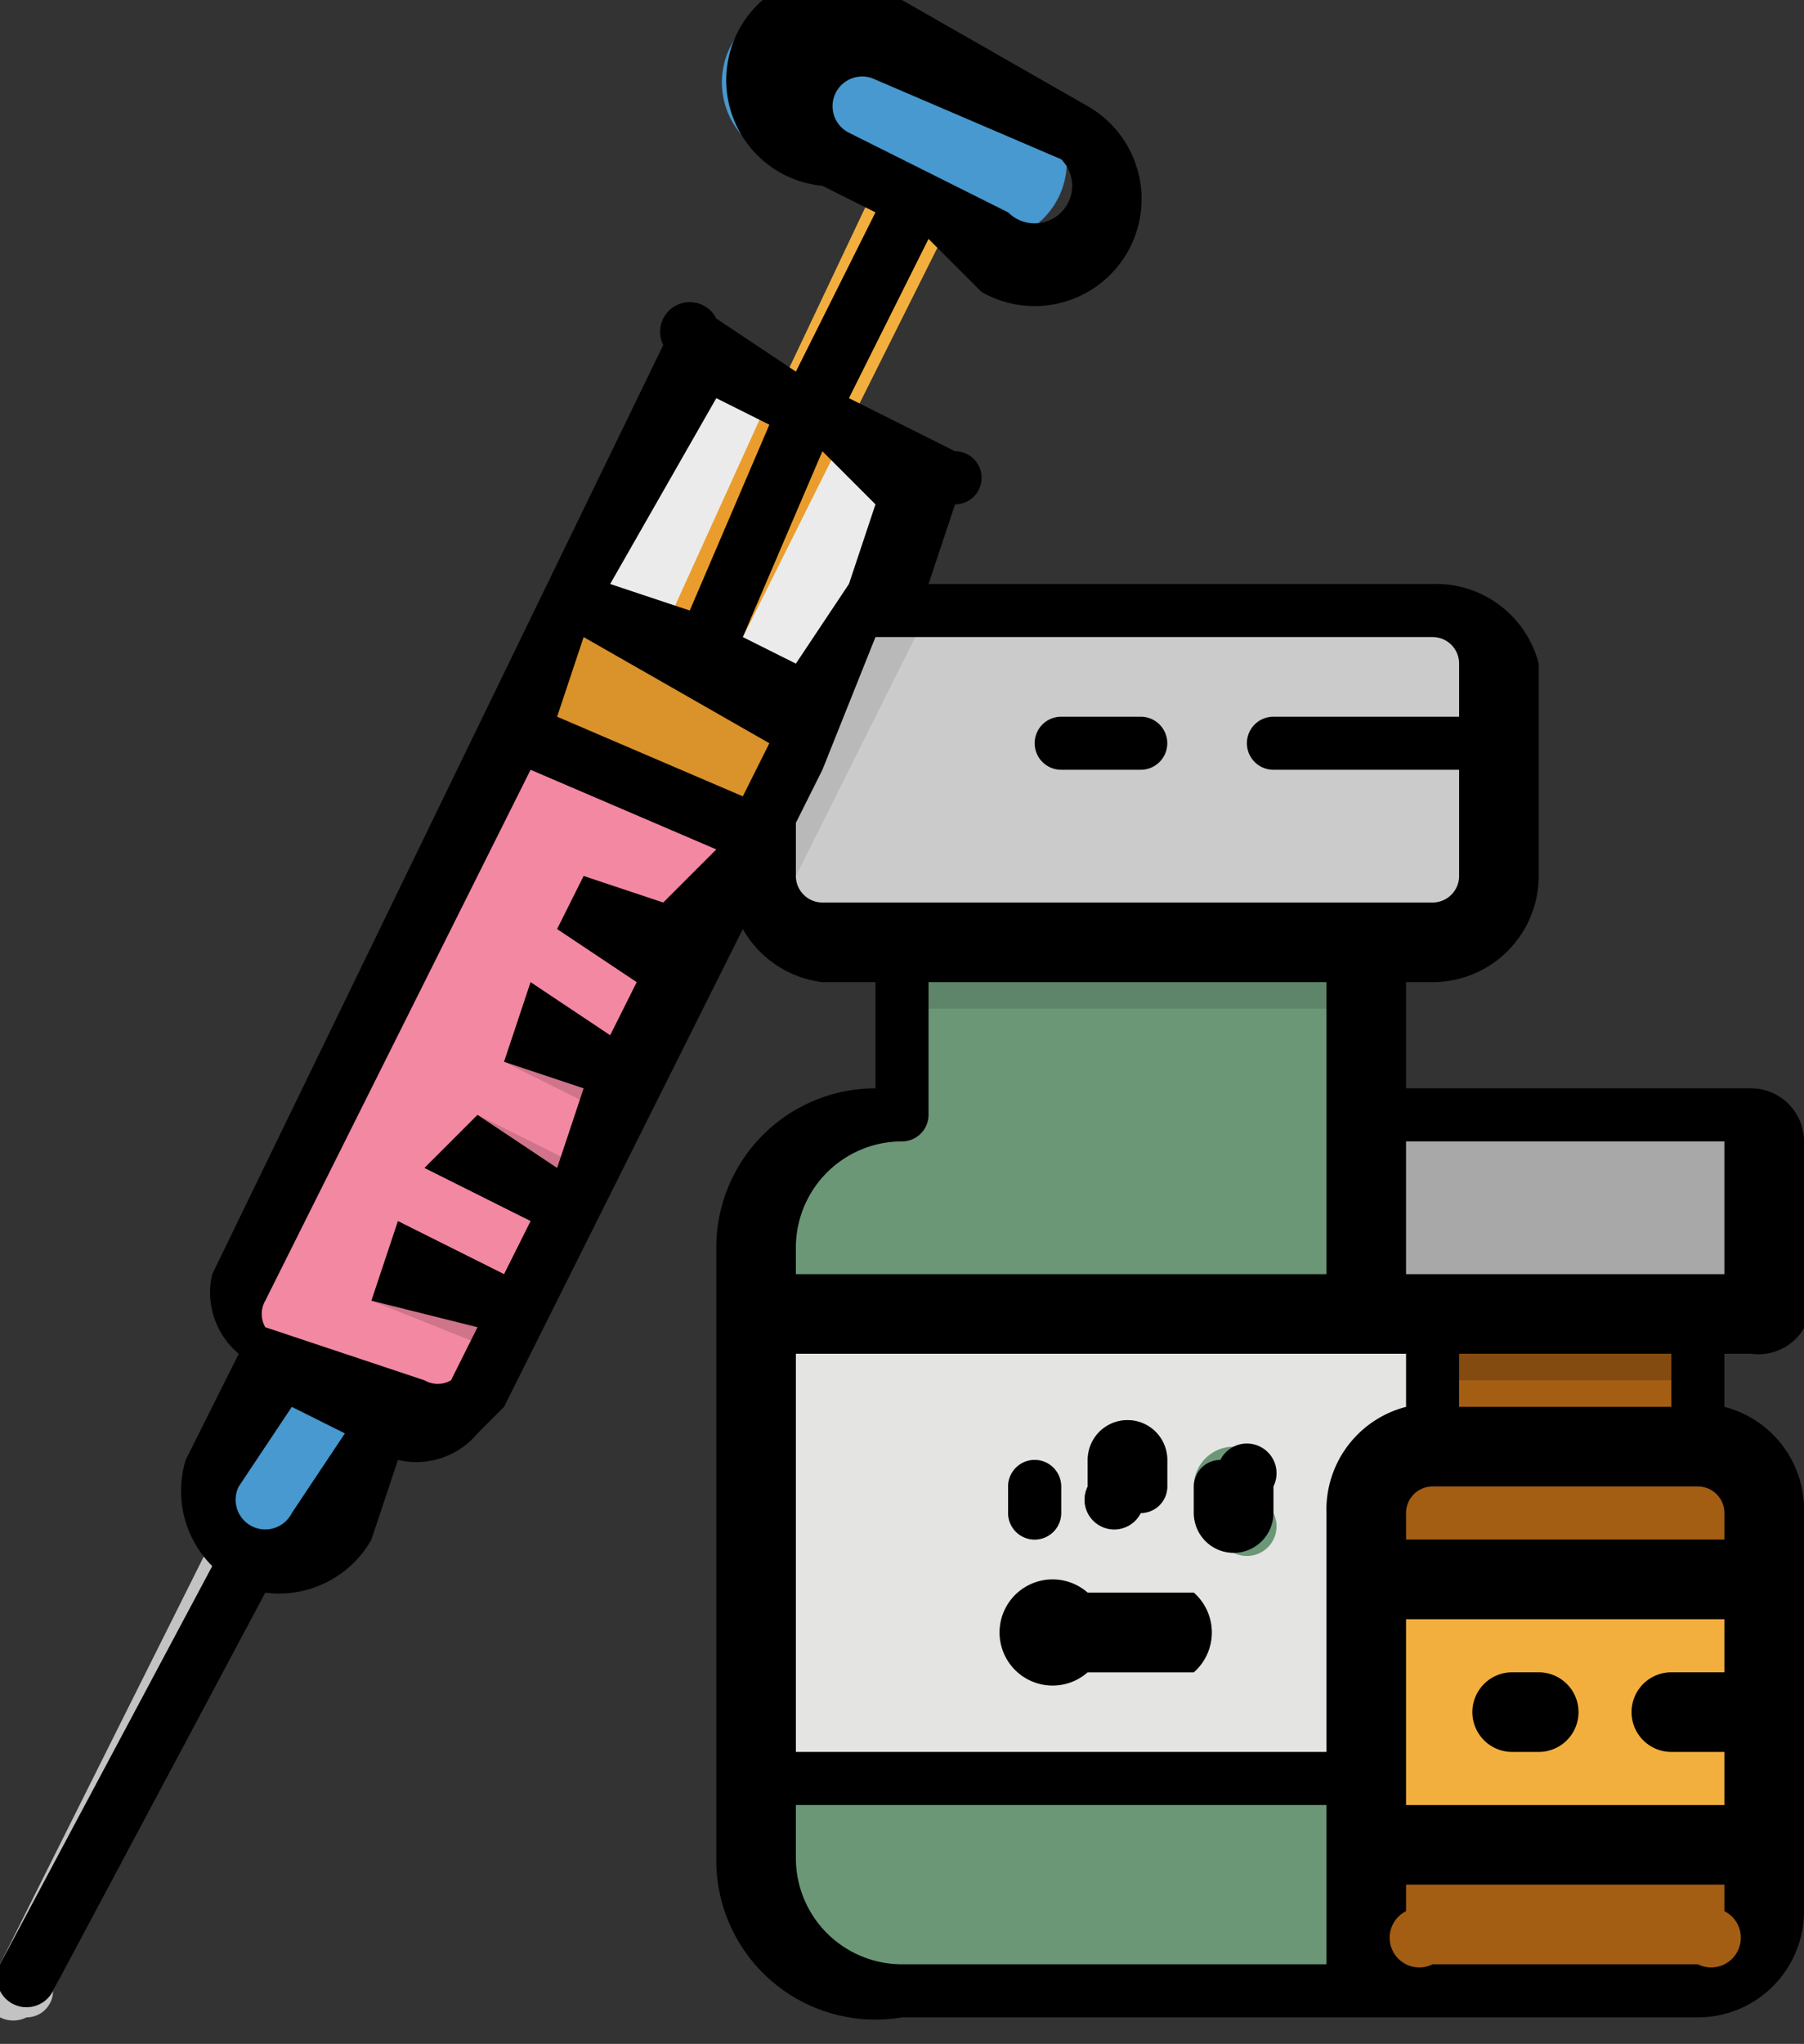 <svg width="68" height="77" fill="none" xmlns="http://www.w3.org/2000/svg"><rect width="100%" height="100%" fill="#333333" stroke="none"/><path d="M52 42v-6H34v6a5 5 0 0 0-5 5v23a5 5 0 0 0 5 5h18a5 5 0 0 0 5-5V47a5 5 0 0 0-5-5Z" fill="#6B9777"/><path d="M57 25v8a3 3 0 0 1-3 3H31a3 3 0 0 1-2-3v-8a3 3 0 0 1 2-2h23a3 3 0 0 1 3 2Z" fill="#CBCBCB"/><path d="M29 49h28v18H29V49Z" fill="#E4E4E2"/><g fill="#6B9777"><path d="M45 60h-4a2 2 0 0 0 0 3h4a2 2 0 0 0 0-3ZM43 57a1 1 0 0 1-2-1v-1a1 1 0 0 1 3 0v1a1 1 0 0 1-1 1ZM39 58a1 1 0 0 1-1-1v-1a1 1 0 0 1 2 0v1a1 1 0 0 1-1 1ZM46 58a1 1 0 0 1-1-1v-1a1 1 0 1 1 3 0v1a1 1 0 0 1-2 1Z"/></g><path d="M1 76a1 1 0 0 1-1-2l8-16a1 1 0 1 1 2 1L2 75a1 1 0 0 1-1 1Z" fill="#C3C3C3"/><path d="M57 27v2h-9a1 1 0 1 1 0-2h9ZM43 29h-3a1 1 0 0 1 0-2h3a1 1 0 0 1 0 2Z" fill="#E4E4E2"/><path d="M64 55v-6H54v6a3 3 0 0 0-2 2v15a3 3 0 0 0 2 3h10a3 3 0 0 0 3-3V57a3 3 0 0 0-3-2Z" fill="#A45E14"/><path d="M66 42H52v7h14l1-1v-5l-1-1Z" fill="#A8A8A8"/><path d="M52 60h15v10H52V60Z" fill="#F3AF3E"/><path d="M67 63v3h-4a1 1 0 0 1 0-3h4ZM58 66h-1a1 1 0 0 1 0-3h1a1 1 0 1 1 0 3Z" fill="#EA9D2D"/><path d="M34 36h18v2H34v-2Z" fill="#5E8569"/><path d="M54 49h10v3H54v-3Z" fill="#834B10"/><path d="m35 23-6 12V25a3 3 0 0 1 2-2h4Z" fill="#B9B9B9"/><path d="m26 13 9 5-17 35a2 2 0 0 1-3 0l-5-2a2 2 0 0 1-1-3l17-35Z" fill="#EBEBEB"/><path d="m22 22 9 5-13 26a2 2 0 0 1-3 0l-5-2a2 2 0 0 1-1-3l13-26Z" fill="#F388A2"/><path d="m21 35 1-2 5 2-1 2-5-2ZM19 40l1-3 4 3-1 2-4-2ZM16 44l2-2 4 2-1 2-5-2ZM14 49l1-3 5 3-1 2-5-2Z" fill="#CF748A"/><path d="M9 59a3 3 0 0 1-1-4l2-4 5 2-2 5a3 3 0 0 1-4 1Z" fill="#4799CF"/><path d="M25 28a1 1 0 0 1-1-2l9-19a1 1 0 0 1 3 1L26 28a1 1 0 0 1-1 0Z" fill="#F3AF3E"/><path d="m29 15-5 11a1 1 0 1 0 2 2l6-12-3-1Z" fill="#EA9D2D"/><path d="m22 22 9 5-3 5-9-5 3-5Z" fill="#DA922A"/><path d="m31 6 7 3a3 3 0 0 0 2-4l-7-3a3 3 0 1 0-2 4Z" fill="#4799CF"/><path d="M66 51a2 2 0 0 0 2-3v-5a2 2 0 0 0-2-2H53v-4h1a4 4 0 0 0 4-4v-8a4 4 0 0 0-4-3H35l1-3a1 1 0 0 0 0-2l-4-2 3-6 2 2a4 4 0 1 0 4-7l-7-4a4 4 0 1 0-3 7l2 1-3 6-3-2a1 1 0 0 0-2 1L8 48a3 3 0 0 0 1 3l-2 4a4 4 0 0 0 1 4L0 74a1 1 0 1 0 2 1l8-15a4 4 0 0 0 4-2l1-3a3 3 0 0 0 3-1l1-1 9-18a4 4 0 0 0 3 2h2v4a6 6 0 0 0-6 6v23a6 6 0 0 0 7 6h30a4 4 0 0 0 4-4V57a4 4 0 0 0-3-4v-2h1ZM32 5a1 1 0 0 1 1-2l7 3a1 1 0 1 1-2 2l-6-3Zm-1 12 2 2-1 3-2 3-2-1 3-7Zm-4-2 2 1-3 7-3-1 4-7ZM11 57a1 1 0 0 1-2-1l2-3 2 1-2 3Zm14-23-3-1-1 2 3 2-1 2-3-2-1 3 3 1-1 3-3-2-2 2 4 2-1 2-4-2-1 3 4 1-1 2a1 1 0 0 1-1 0l-6-2a1 1 0 0 1 0-1l10-20 7 3-2 2Zm4-6-1 2-7-3 1-3 7 4Zm2 6a1 1 0 0 1-1-1v-2l1-2 2-5h21a1 1 0 0 1 1 1v2h-7a1 1 0 0 0 0 2h7v4a1 1 0 0 1-1 1H31Zm-1 13a4 4 0 0 1 4-4 1 1 0 0 0 1-1v-5h15v11H30v-1Zm4 27a4 4 0 0 1-4-4v-2h20v6H34Zm16-17v9H30V51h23v2a4 4 0 0 0-3 4Zm15 15a1 1 0 0 1-1 2H54a1 1 0 0 1-1-2v-1h12v1Zm0-9h-2a1 1 0 0 0 0 3h2v2H53v-7h12v2Zm0-5H53v-1a1 1 0 0 1 1-1h10a1 1 0 0 1 1 1v1Zm-10-5v-2h8v2h-8Zm-2-5v-5h12v5H53Z" fill="#000"/><path d="M45 60h-4a2 2 0 1 0 0 3h4a2 2 0 0 0 0-3ZM43 57a1 1 0 0 0 1-1v-1a1 1 0 0 0-3 0v1a1 1 0 0 0 2 1ZM40 57v-1a1 1 0 1 0-2 0v1a1 1 0 0 0 2 0ZM46 55a1 1 0 0 0-1 1v1a1 1 0 1 0 3 0v-1a1 1 0 0 0-2-1ZM57 66h1a1 1 0 0 0 0-3h-1a1 1 0 1 0 0 3ZM40 29h3a1 1 0 1 0 0-2h-3a1 1 0 0 0 0 2Z" fill="#000"/></svg>